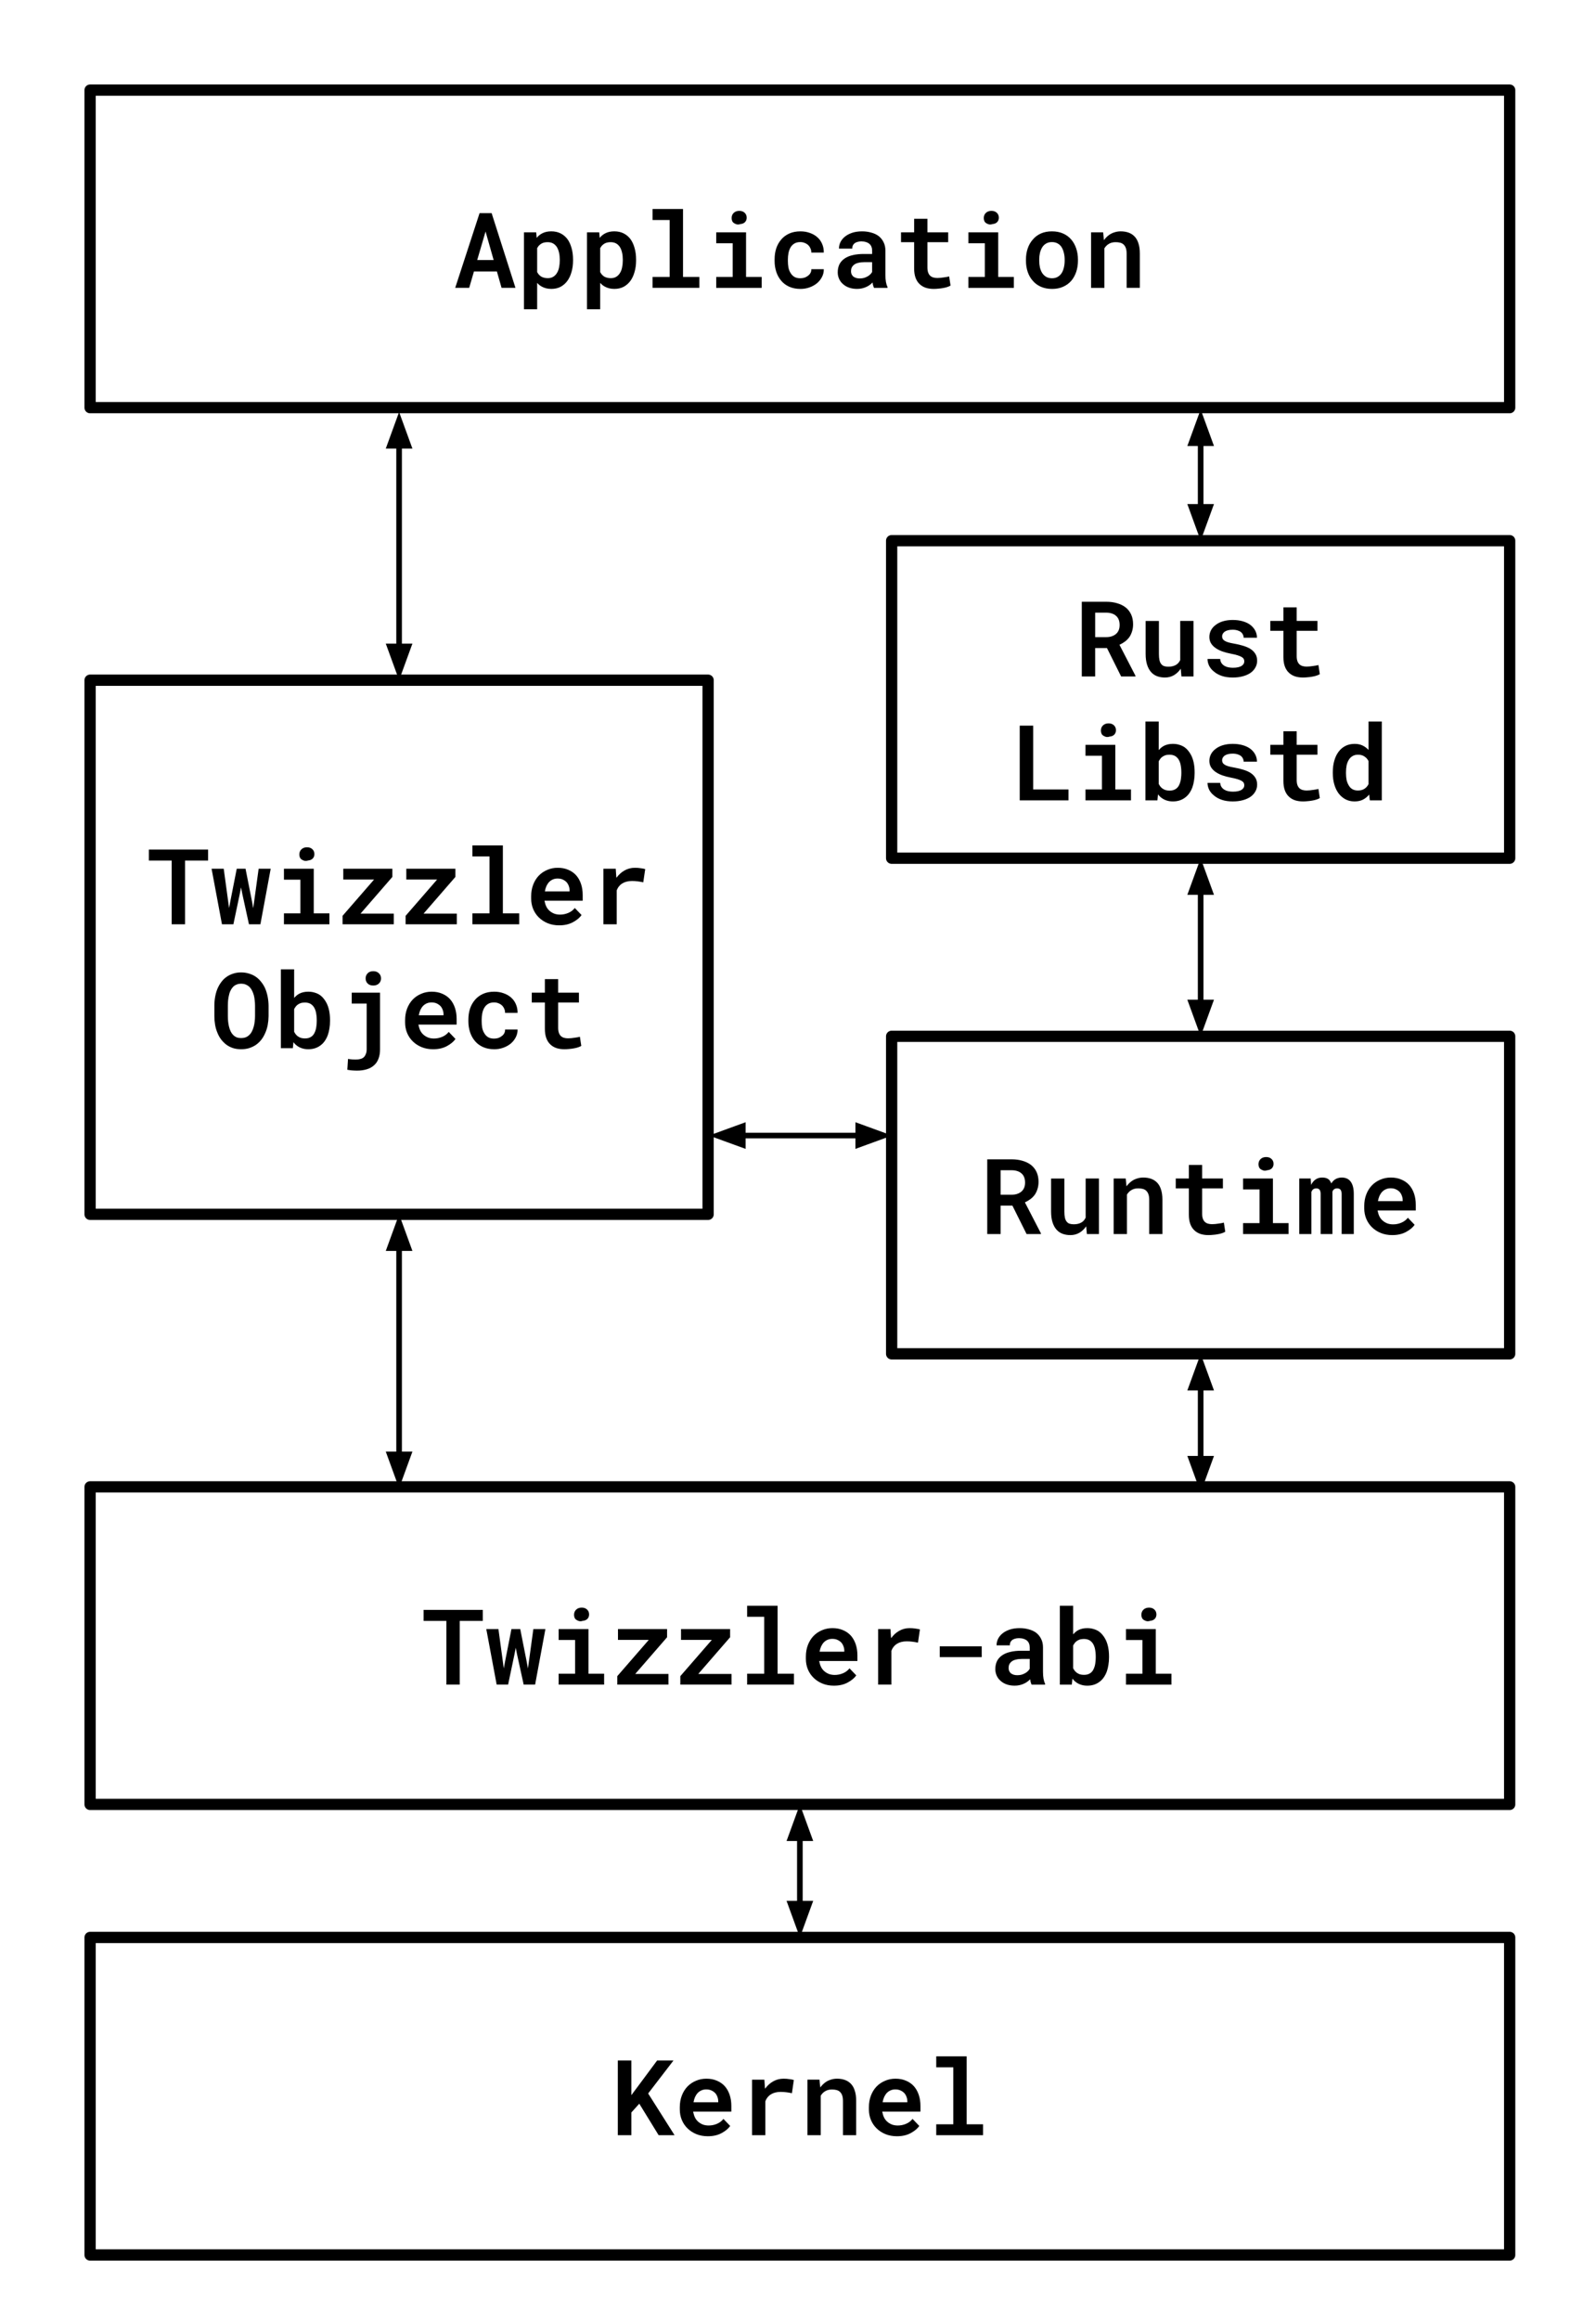 <svg version="1.1" viewBox="0.0 0.0 283.459 411.877" fill="none" stroke="none" stroke-linecap="square" stroke-miterlimit="10" xmlns:xlink="http://www.w3.org/1999/xlink" xmlns="http://www.w3.org/2000/svg"><clipPath id="p.0"><path d="m0 0l283.459 0l0 411.877l-283.459 0l0 -411.877z" clip-rule="nonzero"/></clipPath><g clip-path="url(#p.0)"><path fill="#000000" fill-opacity="0.0" d="m0 0l283.459 0l0 411.877l-283.459 0z" fill-rule="evenodd"/><path fill="#000000" fill-opacity="0.0" d="m16.0 16.0l252.126 0l0 56.378l-252.126 0z" fill-rule="evenodd"/><path stroke="#000000" stroke-width="2.0" stroke-linejoin="round" stroke-linecap="butt" d="m16.0 16.0l252.126 0l0 56.378l-252.126 0z" fill-rule="evenodd"/><path fill="#000000" d="m88.253 48.203l0.828 2.906l2.469 0l-4.234 -13.266l-2.141 0l-4.328 13.266l2.484 0l0.844 -2.906l4.078 0zm-3.5 -2.031l1.484 -5.062l1.438 5.062l-2.922 0zm8.305 8.734l2.344 0l0 -4.672q0.188 0.188 0.375 0.359q0.203 0.156 0.422 0.281q0.359 0.203 0.781 0.312q0.438 0.109 0.938 0.109q0.938 0 1.656 -0.375q0.719 -0.391 1.203 -1.062q0.484 -0.672 0.734 -1.594q0.266 -0.922 0.266 -1.984l0 -0.203q0 -1.109 -0.266 -2.031q-0.25 -0.922 -0.734 -1.594q-0.5 -0.656 -1.219 -1.016q-0.719 -0.359 -1.656 -0.359q-0.469 0 -0.891 0.094q-0.406 0.094 -0.75 0.281q-0.266 0.141 -0.516 0.344q-0.234 0.188 -0.422 0.453l-0.094 -1.0l-2.172 0l0 13.656zm6.359 -8.828l0 0.188q0 0.641 -0.125 1.219q-0.109 0.562 -0.375 0.984q-0.25 0.422 -0.656 0.672q-0.406 0.25 -0.969 0.25q-0.359 0 -0.656 -0.078q-0.297 -0.078 -0.516 -0.203q-0.234 -0.156 -0.406 -0.344q-0.172 -0.203 -0.312 -0.453l0 -4.25q0.141 -0.266 0.328 -0.469q0.203 -0.203 0.438 -0.344q0.219 -0.125 0.484 -0.188q0.281 -0.062 0.609 -0.062q0.578 0 0.984 0.234q0.406 0.234 0.672 0.656q0.25 0.422 0.375 0.984q0.125 0.562 0.125 1.203zm4.836 8.828l2.344 0l0 -4.672q0.188 0.188 0.375 0.359q0.203 0.156 0.422 0.281q0.359 0.203 0.781 0.312q0.438 0.109 0.938 0.109q0.938 0 1.656 -0.375q0.719 -0.391 1.203 -1.062q0.484 -0.672 0.734 -1.594q0.266 -0.922 0.266 -1.984l0 -0.203q0 -1.109 -0.266 -2.031q-0.25 -0.922 -0.734 -1.594q-0.5 -0.656 -1.219 -1.016q-0.719 -0.359 -1.656 -0.359q-0.469 0 -0.891 0.094q-0.406 0.094 -0.75 0.281q-0.266 0.141 -0.516 0.344q-0.234 0.188 -0.422 0.453l-0.094 -1.0l-2.172 0l0 13.656zm6.359 -8.828l0 0.188q0 0.641 -0.125 1.219q-0.109 0.562 -0.375 0.984q-0.25 0.422 -0.656 0.672q-0.406 0.25 -0.969 0.25q-0.359 0 -0.656 -0.078q-0.297 -0.078 -0.516 -0.203q-0.234 -0.156 -0.406 -0.344q-0.172 -0.203 -0.312 -0.453l0 -4.25q0.141 -0.266 0.328 -0.469q0.203 -0.203 0.438 -0.344q0.219 -0.125 0.484 -0.188q0.281 -0.062 0.609 -0.062q0.578 0 0.984 0.234q0.406 0.234 0.672 0.656q0.25 0.422 0.375 0.984q0.125 0.562 0.125 1.203zm5.289 -8.969l0 1.953l3.031 0l0 10.109l-3.031 0l0 1.938l8.312 0l0 -1.938l-2.906 0l0 -12.062l-5.406 0zm11.305 4.141l0 1.938l2.922 0l0 5.984l-2.922 0l0 1.938l8.078 0l0 -1.938l-2.781 0l0 -7.922l-5.297 0zm2.734 -2.531q0 0.312 0.125 0.578q0.141 0.25 0.391 0.375q0.266 0.156 0.531 0.188q0.266 0.016 0.516 -0.078q0.547 -0.047 0.844 -0.375q0.297 -0.344 0.266 -0.844q-0.031 -0.5 -0.391 -0.812q-0.344 -0.312 -0.922 -0.312q-0.312 0 -0.562 0.094q-0.25 0.094 -0.422 0.266q-0.188 0.172 -0.281 0.406q-0.094 0.234 -0.094 0.516zm12.196 10.688q-0.641 0 -1.062 -0.25q-0.422 -0.266 -0.672 -0.703q-0.266 -0.422 -0.375 -0.969q-0.094 -0.562 -0.094 -1.141l0 -0.297q0 -0.578 0.109 -1.125q0.109 -0.562 0.359 -0.984q0.25 -0.438 0.672 -0.688q0.422 -0.266 1.062 -0.266q0.438 0 0.797 0.156q0.359 0.141 0.625 0.391q0.25 0.25 0.391 0.594q0.156 0.328 0.141 0.719l2.219 0q0.016 -0.844 -0.297 -1.547q-0.297 -0.703 -0.859 -1.188q-0.547 -0.484 -1.312 -0.75q-0.766 -0.281 -1.672 -0.281q-1.141 0 -2.0 0.391q-0.859 0.391 -1.422 1.062q-0.594 0.688 -0.891 1.594q-0.281 0.891 -0.281 1.922l0 0.297q0 1.016 0.297 1.922q0.297 0.906 0.875 1.578q0.562 0.672 1.422 1.062q0.875 0.391 2.016 0.391q0.828 0 1.578 -0.266q0.75 -0.266 1.328 -0.734q0.562 -0.469 0.891 -1.109q0.344 -0.641 0.328 -1.391l-2.219 0q0.016 0.359 -0.141 0.656q-0.156 0.297 -0.438 0.5q-0.266 0.219 -0.625 0.344q-0.359 0.109 -0.75 0.109zm13.086 1.703l2.406 0l0 -0.156q-0.188 -0.375 -0.281 -0.891q-0.094 -0.531 -0.094 -1.266l0 -4.297q0 -0.859 -0.328 -1.5q-0.312 -0.641 -0.859 -1.078q-0.562 -0.422 -1.328 -0.625q-0.75 -0.219 -1.625 -0.219q-0.984 0 -1.75 0.25q-0.75 0.25 -1.281 0.672q-0.531 0.422 -0.812 0.984q-0.266 0.547 -0.266 1.156l2.359 0q0 -0.266 0.078 -0.5q0.094 -0.234 0.297 -0.406q0.188 -0.172 0.5 -0.266q0.328 -0.109 0.734 -0.109q0.484 0 0.844 0.125q0.359 0.109 0.609 0.328q0.234 0.203 0.344 0.5q0.125 0.297 0.125 0.672l0 0.609l-1.5 0q-1.078 0 -1.922 0.203q-0.844 0.188 -1.422 0.578q-0.625 0.406 -0.953 1.031q-0.312 0.625 -0.312 1.453q0 0.625 0.25 1.172q0.25 0.547 0.719 0.938q0.438 0.391 1.062 0.609q0.641 0.219 1.406 0.219q0.469 0 0.875 -0.094q0.406 -0.094 0.75 -0.25q0.344 -0.156 0.625 -0.359q0.281 -0.203 0.5 -0.438q0.031 0.266 0.094 0.516q0.078 0.25 0.156 0.438zm-2.531 -1.672q-0.375 0 -0.672 -0.094q-0.281 -0.109 -0.484 -0.25q-0.188 -0.188 -0.297 -0.422q-0.094 -0.234 -0.094 -0.516q0 -0.359 0.125 -0.641q0.141 -0.297 0.406 -0.5q0.281 -0.234 0.75 -0.344q0.469 -0.125 1.125 -0.125l1.344 0l0 1.75q-0.125 0.219 -0.328 0.422q-0.203 0.203 -0.484 0.359q-0.281 0.156 -0.625 0.266q-0.344 0.094 -0.766 0.094zm12.024 -10.594l-2.359 0l0 2.406l-2.328 0l0 1.75l2.328 0l0 4.672q0 0.953 0.25 1.641q0.25 0.688 0.719 1.125q0.453 0.438 1.094 0.656q0.641 0.203 1.422 0.203q0.406 0 0.828 -0.047q0.438 -0.031 0.828 -0.109q0.391 -0.062 0.719 -0.172q0.344 -0.109 0.609 -0.266l-0.25 -1.625q-0.156 0.047 -0.406 0.094q-0.234 0.047 -0.516 0.078q-0.281 0.047 -0.594 0.078q-0.297 0.031 -0.578 0.031q-0.391 0 -0.719 -0.094q-0.328 -0.094 -0.562 -0.312q-0.234 -0.219 -0.359 -0.578q-0.125 -0.359 -0.125 -0.906l0 -4.469l3.688 0l0 -1.75l-3.688 0l0 -2.406zm7.274 2.406l0 1.938l2.922 0l0 5.984l-2.922 0l0 1.938l8.078 0l0 -1.938l-2.781 0l0 -7.922l-5.297 0zm2.734 -2.531q0 0.312 0.125 0.578q0.141 0.25 0.391 0.375q0.266 0.156 0.531 0.188q0.266 0.016 0.516 -0.078q0.547 -0.047 0.844 -0.375q0.297 -0.344 0.266 -0.844q-0.031 -0.5 -0.391 -0.812q-0.344 -0.312 -0.922 -0.312q-0.312 0 -0.562 0.094q-0.25 0.094 -0.422 0.266q-0.188 0.172 -0.281 0.406q-0.094 0.234 -0.094 0.516zm7.492 7.375l0 0.188q0 1.078 0.312 2.0q0.312 0.922 0.922 1.594q0.578 0.672 1.438 1.047q0.859 0.375 1.969 0.375q1.094 0 1.938 -0.375q0.859 -0.375 1.453 -1.047q0.578 -0.672 0.891 -1.594q0.312 -0.922 0.312 -2.0l0 -0.188q0 -1.078 -0.312 -1.984q-0.312 -0.922 -0.891 -1.594q-0.594 -0.688 -1.453 -1.062q-0.859 -0.375 -1.969 -0.375q-1.094 0 -1.953 0.375q-0.844 0.375 -1.422 1.062q-0.609 0.672 -0.922 1.594q-0.312 0.906 -0.312 1.984zm2.359 0.188l0 -0.188q0 -0.625 0.125 -1.188q0.141 -0.562 0.406 -1.0q0.281 -0.438 0.703 -0.672q0.422 -0.25 1.016 -0.25q0.609 0 1.031 0.25q0.438 0.234 0.703 0.672q0.266 0.438 0.391 1.0q0.141 0.562 0.141 1.188l0 0.188q0 0.641 -0.141 1.219q-0.125 0.562 -0.391 0.984q-0.266 0.422 -0.703 0.672q-0.422 0.25 -1.0 0.25q-0.609 0 -1.047 -0.25q-0.422 -0.25 -0.703 -0.672q-0.266 -0.422 -0.406 -0.984q-0.125 -0.578 -0.125 -1.219zm9.211 4.828l2.359 0l0 -7.016q0.141 -0.219 0.312 -0.406q0.172 -0.188 0.391 -0.328q0.25 -0.172 0.562 -0.266q0.328 -0.094 0.719 -0.094q0.469 0 0.828 0.094q0.359 0.094 0.609 0.328q0.25 0.234 0.391 0.625q0.141 0.391 0.141 1.0l0 6.062l2.344 0l0 -6.109q0 -1.047 -0.25 -1.797q-0.234 -0.75 -0.688 -1.219q-0.453 -0.469 -1.078 -0.688q-0.625 -0.219 -1.375 -0.219q-0.578 0 -1.109 0.172q-0.516 0.156 -0.938 0.453q-0.266 0.188 -0.5 0.422q-0.234 0.234 -0.438 0.516l-0.141 -1.391l-2.141 0l0 9.859z" fill-rule="nonzero"/><path fill="#000000" fill-opacity="0.0" d="m16.0 264.0l252.126 0l0 56.378l-252.126 0z" fill-rule="evenodd"/><path stroke="#000000" stroke-width="2.0" stroke-linejoin="round" stroke-linecap="butt" d="m16.0 264.0l252.126 0l0 56.378l-252.126 0z" fill-rule="evenodd"/><path fill="#000000" d="m85.749 287.796l0 -1.953l-10.516 0l0 1.953l4.047 0l0 11.312l2.375 0l0 -11.312l4.094 0zm2.461 11.312l2.031 0l1.141 -5.422l0.219 -1.125l0.219 1.125l1.188 5.422l2.031 0l1.828 -9.859l-2.141 0l-0.812 5.922l-0.156 1.078l-0.188 -1.078l-1.172 -5.922l-1.562 0l-1.172 5.953l-0.188 1.031l-0.141 -1.031l-0.812 -5.953l-2.156 0l1.844 9.859zm11.008 -9.859l0 1.938l2.922 0l0 5.984l-2.922 0l0 1.938l8.078 0l0 -1.938l-2.781 0l0 -7.922l-5.297 0zm2.734 -2.531q0 0.312 0.125 0.578q0.141 0.25 0.391 0.375q0.266 0.156 0.531 0.188q0.266 0.016 0.516 -0.078q0.547 -0.047 0.844 -0.375q0.297 -0.344 0.266 -0.844q-0.031 -0.5 -0.391 -0.812q-0.344 -0.312 -0.922 -0.312q-0.312 0 -0.562 0.094q-0.25 0.094 -0.422 0.266q-0.188 0.172 -0.281 0.406q-0.094 0.234 -0.094 0.516zm10.867 10.5l5.656 -6.516l0 -1.453l-8.719 0l0 1.922l5.469 0l-5.594 6.438l0 1.5l9.094 0l0 -1.891l-5.906 0zm11.196 0l5.656 -6.516l0 -1.453l-8.719 0l0 1.922l5.469 0l-5.594 6.438l0 1.5l9.094 0l0 -1.891l-5.906 0zm8.68 -12.109l0 1.953l3.031 0l0 10.109l-3.031 0l0 1.938l8.312 0l0 -1.938l-2.906 0l0 -12.062l-5.406 0zm15.414 14.188q1.422 0 2.453 -0.562q1.031 -0.562 1.516 -1.266l-1.203 -1.25q-0.453 0.578 -1.156 0.875q-0.703 0.297 -1.469 0.297q-0.562 0 -1.031 -0.172q-0.469 -0.188 -0.844 -0.516q-0.344 -0.312 -0.547 -0.719q-0.203 -0.406 -0.328 -1.016l0 -0.047l6.781 0l0 -1.0q0 -1.078 -0.297 -1.969q-0.297 -0.891 -0.859 -1.531q-0.578 -0.641 -1.406 -0.984q-0.812 -0.359 -1.875 -0.359q-1.0 0 -1.859 0.375q-0.859 0.359 -1.5 1.016q-0.641 0.672 -1.0 1.609q-0.359 0.938 -0.359 2.078l0 0.375q0 1.0 0.359 1.875q0.359 0.859 1.016 1.5q0.656 0.641 1.562 1.016q0.922 0.375 2.047 0.375zm-0.297 -8.312q0.531 0 0.906 0.172q0.391 0.172 0.672 0.453q0.266 0.281 0.406 0.672q0.156 0.391 0.156 0.797l0 0.188l-4.391 0q0.094 -0.531 0.281 -0.953q0.203 -0.422 0.484 -0.719q0.297 -0.297 0.672 -0.453q0.375 -0.156 0.812 -0.156zm13.742 -1.906q-1.016 0 -1.859 0.484q-0.828 0.469 -1.422 1.297l-0.031 -0.234l-0.094 -1.375l-2.188 0l0 9.859l2.359 0l0 -6.0q0.156 -0.438 0.422 -0.75q0.266 -0.328 0.625 -0.531q0.328 -0.203 0.734 -0.297q0.422 -0.109 0.938 -0.109q0.484 0 0.984 0.062q0.516 0.062 1.016 0.172l0.344 -2.344q-0.297 -0.094 -0.797 -0.156q-0.484 -0.078 -1.031 -0.078zm12.805 5.141l0 -1.906l-7.453 0l0 1.906l7.453 0zm8.852 4.891l2.406 0l0 -0.156q-0.188 -0.375 -0.281 -0.891q-0.094 -0.531 -0.094 -1.266l0 -4.297q0 -0.859 -0.328 -1.5q-0.312 -0.641 -0.859 -1.078q-0.562 -0.422 -1.328 -0.625q-0.75 -0.219 -1.625 -0.219q-0.984 0 -1.75 0.25q-0.75 0.25 -1.281 0.672q-0.531 0.422 -0.812 0.984q-0.266 0.547 -0.266 1.156l2.359 0q0 -0.266 0.078 -0.5q0.094 -0.234 0.297 -0.406q0.188 -0.172 0.5 -0.266q0.328 -0.109 0.734 -0.109q0.484 0 0.844 0.125q0.359 0.109 0.609 0.328q0.234 0.203 0.344 0.5q0.125 0.297 0.125 0.672l0 0.609l-1.5 0q-1.078 0 -1.922 0.203q-0.844 0.188 -1.422 0.578q-0.625 0.406 -0.953 1.031q-0.312 0.625 -0.312 1.453q0 0.625 0.25 1.172q0.25 0.547 0.719 0.938q0.438 0.391 1.062 0.609q0.641 0.219 1.406 0.219q0.469 0 0.875 -0.094q0.406 -0.094 0.75 -0.25q0.344 -0.156 0.625 -0.359q0.281 -0.203 0.5 -0.438q0.031 0.266 0.094 0.516q0.078 0.25 0.156 0.438zm-2.531 -1.672q-0.375 0 -0.672 -0.094q-0.281 -0.109 -0.484 -0.25q-0.188 -0.188 -0.297 -0.422q-0.094 -0.234 -0.094 -0.516q0 -0.359 0.125 -0.641q0.141 -0.297 0.406 -0.5q0.281 -0.234 0.75 -0.344q0.469 -0.125 1.125 -0.125l1.344 0l0 1.75q-0.125 0.219 -0.328 0.422q-0.203 0.203 -0.484 0.359q-0.281 0.156 -0.625 0.266q-0.344 0.094 -0.766 0.094zm16.289 -3.156l0 -0.188q0 -0.875 -0.156 -1.641q-0.156 -0.766 -0.469 -1.375q-0.219 -0.422 -0.5 -0.766q-0.266 -0.344 -0.625 -0.609q-0.422 -0.297 -0.953 -0.453q-0.531 -0.172 -1.172 -0.172q-0.469 0 -0.875 0.094q-0.406 0.094 -0.75 0.281q-0.25 0.141 -0.469 0.328q-0.219 0.188 -0.406 0.406l0 -5.078l-2.359 0l0 14.0l2.125 0l0.109 -1.062q0.156 0.203 0.328 0.375q0.188 0.172 0.391 0.312q0.375 0.266 0.844 0.406q0.484 0.156 1.078 0.156q0.609 0 1.125 -0.156q0.516 -0.156 0.938 -0.453q0.484 -0.328 0.828 -0.812q0.359 -0.5 0.578 -1.109q0.188 -0.531 0.281 -1.156q0.109 -0.625 0.109 -1.328zm-2.359 -0.188l0 0.188q0 0.391 -0.047 0.766q-0.031 0.359 -0.109 0.688q-0.109 0.422 -0.297 0.766q-0.188 0.328 -0.484 0.547q-0.219 0.156 -0.516 0.25q-0.281 0.078 -0.641 0.078q-0.391 0 -0.719 -0.094q-0.312 -0.109 -0.547 -0.281q-0.219 -0.156 -0.375 -0.359q-0.156 -0.203 -0.281 -0.453l0 -4.016q0.094 -0.188 0.219 -0.359q0.125 -0.188 0.281 -0.328q0.266 -0.234 0.609 -0.359q0.344 -0.125 0.797 -0.125q0.344 0 0.625 0.078q0.281 0.078 0.5 0.234q0.328 0.25 0.516 0.562q0.188 0.312 0.297 0.719q0.078 0.328 0.125 0.719q0.047 0.375 0.047 0.781zm5.367 -4.844l0 1.938l2.922 0l0 5.984l-2.922 0l0 1.938l8.078 0l0 -1.938l-2.781 0l0 -7.922l-5.297 0zm2.734 -2.531q0 0.312 0.125 0.578q0.141 0.25 0.391 0.375q0.266 0.156 0.531 0.188q0.266 0.016 0.516 -0.078q0.547 -0.047 0.844 -0.375q0.297 -0.344 0.266 -0.844q-0.031 -0.5 -0.391 -0.812q-0.344 -0.312 -0.922 -0.312q-0.312 0 -0.562 0.094q-0.25 0.094 -0.422 0.266q-0.188 0.172 -0.281 0.406q-0.094 0.234 -0.094 0.516z" fill-rule="nonzero"/><path fill="#000000" fill-opacity="0.0" d="m16.0 344.0l252.126 0l0 56.378l-252.126 0z" fill-rule="evenodd"/><path stroke="#000000" stroke-width="2.0" stroke-linejoin="round" stroke-linecap="butt" d="m16.0 344.0l252.126 0l0 56.378l-252.126 0z" fill-rule="evenodd"/><path fill="#000000" d="m113.539 373.515l3.438 5.594l2.828 0l-4.688 -7.406l4.5 -5.859l-2.906 0l-3.375 4.547l-1.203 1.609l0 -6.156l-2.406 0l0 13.266l2.406 0l0 -4.031l1.406 -1.562zm12.18 5.781q1.422 0 2.453 -0.562q1.031 -0.562 1.516 -1.266l-1.203 -1.25q-0.453 0.578 -1.156 0.875q-0.703 0.297 -1.469 0.297q-0.562 0 -1.031 -0.172q-0.469 -0.188 -0.844 -0.516q-0.344 -0.312 -0.547 -0.719q-0.203 -0.406 -0.328 -1.016l0 -0.047l6.781 0l0 -1.0q0 -1.078 -0.297 -1.969q-0.297 -0.891 -0.859 -1.531q-0.578 -0.641 -1.406 -0.984q-0.812 -0.359 -1.875 -0.359q-1.0 0 -1.859 0.375q-0.859 0.359 -1.5 1.016q-0.641 0.672 -1.0 1.609q-0.359 0.938 -0.359 2.078l0 0.375q0 1.0 0.359 1.875q0.359 0.859 1.016 1.5q0.656 0.641 1.562 1.016q0.922 0.375 2.047 0.375zm-0.297 -8.312q0.531 0 0.906 0.172q0.391 0.172 0.672 0.453q0.266 0.281 0.406 0.672q0.156 0.391 0.156 0.797l0 0.188l-4.391 0q0.094 -0.531 0.281 -0.953q0.203 -0.422 0.484 -0.719q0.297 -0.297 0.672 -0.453q0.375 -0.156 0.812 -0.156zm13.742 -1.906q-1.016 0 -1.859 0.484q-0.828 0.469 -1.422 1.297l-0.031 -0.234l-0.094 -1.375l-2.188 0l0 9.859l2.359 0l0 -6.0q0.156 -0.438 0.422 -0.75q0.266 -0.328 0.625 -0.531q0.328 -0.203 0.734 -0.297q0.422 -0.109 0.938 -0.109q0.484 0 0.984 0.062q0.516 0.062 1.016 0.172l0.344 -2.344q-0.297 -0.094 -0.797 -0.156q-0.484 -0.078 -1.031 -0.078zm4.242 10.031l2.359 0l0 -7.016q0.141 -0.219 0.312 -0.406q0.172 -0.188 0.391 -0.328q0.25 -0.172 0.562 -0.266q0.328 -0.094 0.719 -0.094q0.469 0 0.828 0.094q0.359 0.094 0.609 0.328q0.25 0.234 0.391 0.625q0.141 0.391 0.141 1.0l0 6.062l2.344 0l0 -6.109q0 -1.047 -0.25 -1.797q-0.234 -0.75 -0.688 -1.219q-0.453 -0.469 -1.078 -0.688q-0.625 -0.219 -1.375 -0.219q-0.578 0 -1.109 0.172q-0.516 0.156 -0.938 0.453q-0.266 0.188 -0.5 0.422q-0.234 0.234 -0.438 0.516l-0.141 -1.391l-2.141 0l0 9.859zm15.899 0.188q1.422 0 2.453 -0.562q1.031 -0.562 1.516 -1.266l-1.203 -1.25q-0.453 0.578 -1.156 0.875q-0.703 0.297 -1.469 0.297q-0.562 0 -1.031 -0.172q-0.469 -0.188 -0.844 -0.516q-0.344 -0.312 -0.547 -0.719q-0.203 -0.406 -0.328 -1.016l0 -0.047l6.781 0l0 -1.0q0 -1.078 -0.297 -1.969q-0.297 -0.891 -0.859 -1.531q-0.578 -0.641 -1.406 -0.984q-0.812 -0.359 -1.875 -0.359q-1.0 0 -1.859 0.375q-0.859 0.359 -1.5 1.016q-0.641 0.672 -1.0 1.609q-0.359 0.938 -0.359 2.078l0 0.375q0 1.0 0.359 1.875q0.359 0.859 1.016 1.5q0.656 0.641 1.562 1.016q0.922 0.375 2.047 0.375zm-0.297 -8.312q0.531 0 0.906 0.172q0.391 0.172 0.672 0.453q0.266 0.281 0.406 0.672q0.156 0.391 0.156 0.797l0 0.188l-4.391 0q0.094 -0.531 0.281 -0.953q0.203 -0.422 0.484 -0.719q0.297 -0.297 0.672 -0.453q0.375 -0.156 0.812 -0.156zm7.274 -5.875l0 1.953l3.031 0l0 10.109l-3.031 0l0 1.938l8.312 0l0 -1.938l-2.906 0l0 -12.062l-5.406 0z" fill-rule="nonzero"/><path fill="#000000" fill-opacity="0.0" d="m158.362 96.0l109.764 0l0 56.378l-109.764 0z" fill-rule="evenodd"/><path stroke="#000000" stroke-width="2.0" stroke-linejoin="round" stroke-linecap="butt" d="m158.362 96.0l109.764 0l0 56.378l-109.764 0z" fill-rule="evenodd"/><path fill="#000000" d="m196.603 115.062l2.516 5.047l2.547 0l0 -0.125l-2.844 -5.5q0.547 -0.25 0.984 -0.578q0.453 -0.344 0.781 -0.797q0.297 -0.438 0.469 -1.0q0.188 -0.578 0.188 -1.266q0 -0.984 -0.344 -1.734q-0.344 -0.75 -0.969 -1.25q-0.641 -0.5 -1.516 -0.75q-0.875 -0.266 -1.938 -0.266l-4.344 0l0 13.266l2.375 0l0 -5.047l2.094 0zm-2.094 -1.938l0 -4.344l1.969 0q0.547 0 0.969 0.141q0.422 0.125 0.734 0.391q0.328 0.266 0.5 0.688q0.172 0.422 0.172 0.969q0 0.484 -0.141 0.859q-0.141 0.375 -0.406 0.641q-0.312 0.312 -0.781 0.484q-0.453 0.172 -1.031 0.172l-1.984 0zm15.321 6.984l2.141 0l0 -9.859l-2.359 0l0 6.953q-0.125 0.25 -0.297 0.469q-0.172 0.203 -0.391 0.344q-0.266 0.172 -0.625 0.266q-0.344 0.094 -0.781 0.094q-0.453 0 -0.781 -0.109q-0.312 -0.109 -0.516 -0.391q-0.203 -0.25 -0.297 -0.688q-0.094 -0.438 -0.094 -1.078l0 -5.859l-2.359 0l0 5.844q0 1.109 0.25 1.906q0.25 0.797 0.703 1.312q0.453 0.516 1.078 0.75q0.641 0.234 1.406 0.234q0.875 0 1.578 -0.406q0.719 -0.422 1.219 -1.156l0.125 1.375zm11.164 -2.688q0 0.234 -0.109 0.438q-0.109 0.188 -0.328 0.344q-0.25 0.172 -0.641 0.266q-0.391 0.094 -0.938 0.094q-0.406 0 -0.812 -0.078q-0.391 -0.078 -0.703 -0.266q-0.312 -0.188 -0.516 -0.484q-0.203 -0.297 -0.234 -0.734l-2.25 0q0 0.609 0.281 1.203q0.297 0.594 0.875 1.047q0.562 0.484 1.391 0.766q0.844 0.281 1.938 0.281q0.969 0 1.781 -0.219q0.812 -0.219 1.375 -0.609q0.562 -0.406 0.859 -0.953q0.312 -0.547 0.312 -1.203q0 -0.688 -0.297 -1.188q-0.297 -0.5 -0.844 -0.875q-0.531 -0.344 -1.297 -0.578q-0.75 -0.234 -1.641 -0.391q-0.641 -0.109 -1.062 -0.234q-0.406 -0.125 -0.641 -0.281q-0.234 -0.156 -0.344 -0.344q-0.094 -0.203 -0.094 -0.438q0 -0.234 0.109 -0.438q0.125 -0.219 0.328 -0.375q0.234 -0.172 0.594 -0.266q0.359 -0.094 0.844 -0.094q0.531 0 0.922 0.141q0.391 0.125 0.641 0.359q0.188 0.188 0.281 0.422q0.109 0.234 0.109 0.5l2.359 0q0 -0.672 -0.297 -1.25q-0.297 -0.578 -0.859 -1.016q-0.547 -0.422 -1.359 -0.656q-0.797 -0.234 -1.797 -0.234q-0.953 0 -1.734 0.234q-0.766 0.234 -1.297 0.656q-0.547 0.406 -0.828 0.953q-0.281 0.547 -0.281 1.172q0 0.625 0.281 1.109q0.281 0.469 0.781 0.828q0.5 0.359 1.203 0.625q0.719 0.25 1.594 0.422q0.672 0.125 1.125 0.266q0.453 0.141 0.734 0.297q0.266 0.156 0.375 0.344q0.109 0.188 0.109 0.438zm9.305 -9.578l-2.359 0l0 2.406l-2.328 0l0 1.75l2.328 0l0 4.672q0 0.953 0.25 1.641q0.25 0.688 0.719 1.125q0.453 0.438 1.094 0.656q0.641 0.203 1.422 0.203q0.406 0 0.828 -0.047q0.438 -0.031 0.828 -0.109q0.391 -0.062 0.719 -0.172q0.344 -0.109 0.609 -0.266l-0.25 -1.625q-0.156 0.047 -0.406 0.094q-0.234 0.047 -0.516 0.078q-0.281 0.047 -0.594 0.078q-0.297 0.031 -0.578 0.031q-0.391 0 -0.719 -0.094q-0.328 -0.094 -0.562 -0.312q-0.234 -0.219 -0.359 -0.578q-0.125 -0.359 -0.125 -0.906l0 -4.469l3.688 0l0 -1.75l-3.688 0l0 -2.406z" fill-rule="nonzero"/><path fill="#000000" d="m183.501 140.171l0 -11.328l-2.391 0l0 13.266l8.656 0l0 -1.938l-6.266 0zm9.289 -7.922l0 1.938l2.922 0l0 5.984l-2.922 0l0 1.938l8.078 0l0 -1.938l-2.781 0l0 -7.922l-5.297 0zm2.734 -2.531q0 0.312 0.125 0.578q0.141 0.25 0.391 0.375q0.266 0.156 0.531 0.188q0.266 0.016 0.516 -0.078q0.547 -0.047 0.844 -0.375q0.297 -0.344 0.266 -0.844q-0.031 -0.5 -0.391 -0.812q-0.344 -0.312 -0.922 -0.312q-0.312 0 -0.562 0.094q-0.25 0.094 -0.422 0.266q-0.188 0.172 -0.281 0.406q-0.094 0.234 -0.094 0.516zm16.649 7.562l0 -0.188q0 -0.875 -0.156 -1.641q-0.156 -0.766 -0.469 -1.375q-0.219 -0.422 -0.5 -0.766q-0.266 -0.344 -0.625 -0.609q-0.422 -0.297 -0.953 -0.453q-0.531 -0.172 -1.172 -0.172q-0.469 0 -0.875 0.094q-0.406 0.094 -0.75 0.281q-0.25 0.141 -0.469 0.328q-0.219 0.188 -0.406 0.406l0 -5.078l-2.359 0l0 14.0l2.125 0l0.109 -1.062q0.156 0.203 0.328 0.375q0.188 0.172 0.391 0.312q0.375 0.266 0.844 0.406q0.484 0.156 1.078 0.156q0.609 0 1.125 -0.156q0.516 -0.156 0.938 -0.453q0.484 -0.328 0.828 -0.812q0.359 -0.5 0.578 -1.109q0.188 -0.531 0.281 -1.156q0.109 -0.625 0.109 -1.328zm-2.359 -0.188l0 0.188q0 0.391 -0.047 0.766q-0.031 0.359 -0.109 0.688q-0.109 0.422 -0.297 0.766q-0.188 0.328 -0.484 0.547q-0.219 0.156 -0.516 0.25q-0.281 0.078 -0.641 0.078q-0.391 0 -0.719 -0.094q-0.312 -0.109 -0.547 -0.281q-0.219 -0.156 -0.375 -0.359q-0.156 -0.203 -0.281 -0.453l0 -4.016q0.094 -0.188 0.219 -0.359q0.125 -0.188 0.281 -0.328q0.266 -0.234 0.609 -0.359q0.344 -0.125 0.797 -0.125q0.344 0 0.625 0.078q0.281 0.078 0.5 0.234q0.328 0.25 0.516 0.562q0.188 0.312 0.297 0.719q0.078 0.328 0.125 0.719q0.047 0.375 0.047 0.781zm11.18 2.328q0 0.234 -0.109 0.438q-0.109 0.188 -0.328 0.344q-0.25 0.172 -0.641 0.266q-0.391 0.094 -0.938 0.094q-0.406 0 -0.812 -0.078q-0.391 -0.078 -0.703 -0.266q-0.312 -0.188 -0.516 -0.484q-0.203 -0.297 -0.234 -0.734l-2.25 0q0 0.609 0.281 1.203q0.297 0.594 0.875 1.047q0.562 0.484 1.391 0.766q0.844 0.281 1.938 0.281q0.969 0 1.781 -0.219q0.812 -0.219 1.375 -0.609q0.562 -0.406 0.859 -0.953q0.312 -0.547 0.312 -1.203q0 -0.688 -0.297 -1.188q-0.297 -0.5 -0.844 -0.875q-0.531 -0.344 -1.297 -0.578q-0.75 -0.234 -1.641 -0.391q-0.641 -0.109 -1.062 -0.234q-0.406 -0.125 -0.641 -0.281q-0.234 -0.156 -0.344 -0.344q-0.094 -0.203 -0.094 -0.438q0 -0.234 0.109 -0.438q0.125 -0.219 0.328 -0.375q0.234 -0.172 0.594 -0.266q0.359 -0.094 0.844 -0.094q0.531 0 0.922 0.141q0.391 0.125 0.641 0.359q0.188 0.188 0.281 0.422q0.109 0.234 0.109 0.5l2.359 0q0 -0.672 -0.297 -1.25q-0.297 -0.578 -0.859 -1.016q-0.547 -0.422 -1.359 -0.656q-0.797 -0.234 -1.797 -0.234q-0.953 0 -1.734 0.234q-0.766 0.234 -1.297 0.656q-0.547 0.406 -0.828 0.953q-0.281 0.547 -0.281 1.172q0 0.625 0.281 1.109q0.281 0.469 0.781 0.828q0.5 0.359 1.203 0.625q0.719 0.25 1.594 0.422q0.672 0.125 1.125 0.266q0.453 0.141 0.734 0.297q0.266 0.156 0.375 0.344q0.109 0.188 0.109 0.438zm9.305 -9.578l-2.359 0l0 2.406l-2.328 0l0 1.75l2.328 0l0 4.672q0 0.953 0.25 1.641q0.25 0.688 0.719 1.125q0.453 0.438 1.094 0.656q0.641 0.203 1.422 0.203q0.406 0 0.828 -0.047q0.438 -0.031 0.828 -0.109q0.391 -0.062 0.719 -0.172q0.344 -0.109 0.609 -0.266l-0.25 -1.625q-0.156 0.047 -0.406 0.094q-0.234 0.047 -0.516 0.078q-0.281 0.047 -0.594 0.078q-0.297 0.031 -0.578 0.031q-0.391 0 -0.719 -0.094q-0.328 -0.094 -0.562 -0.312q-0.234 -0.219 -0.359 -0.578q-0.125 -0.359 -0.125 -0.906l0 -4.469l3.688 0l0 -1.75l-3.688 0l0 -2.406zm6.414 7.266l0 0.188q0 1.062 0.266 1.984q0.266 0.922 0.766 1.594q0.5 0.656 1.219 1.047q0.719 0.375 1.609 0.375q0.844 0 1.484 -0.312q0.641 -0.328 1.109 -0.906l0.125 1.031l2.125 0l0 -14.0l-2.359 0l0 5.047q-0.469 -0.516 -1.078 -0.797q-0.594 -0.281 -1.391 -0.281q-0.906 0 -1.625 0.359q-0.719 0.359 -1.219 1.031q-0.5 0.656 -0.766 1.594q-0.266 0.922 -0.266 2.047zm2.344 0.188l0 -0.188q0 -0.641 0.109 -1.203q0.125 -0.578 0.391 -1.0q0.25 -0.422 0.656 -0.656q0.406 -0.25 0.984 -0.25q0.672 0 1.125 0.312q0.469 0.297 0.734 0.812l0 4.109q-0.266 0.531 -0.734 0.828q-0.453 0.297 -1.156 0.297q-0.562 0 -0.969 -0.234q-0.406 -0.234 -0.641 -0.656q-0.266 -0.422 -0.391 -0.969q-0.109 -0.562 -0.109 -1.203z" fill-rule="nonzero"/><path fill="#000000" fill-opacity="0.0" d="m158.362 184.0l109.764 0l0 56.378l-109.764 0z" fill-rule="evenodd"/><path stroke="#000000" stroke-width="2.0" stroke-linejoin="round" stroke-linecap="butt" d="m158.362 184.0l109.764 0l0 56.378l-109.764 0z" fill-rule="evenodd"/><path fill="#000000" d="m179.81 214.062l2.516 5.047l2.547 0l0 -0.125l-2.844 -5.5q0.547 -0.25 0.984 -0.578q0.453 -0.344 0.781 -0.797q0.297 -0.438 0.469 -1.0q0.188 -0.578 0.188 -1.266q0 -0.984 -0.344 -1.734q-0.344 -0.75 -0.969 -1.25q-0.641 -0.5 -1.516 -0.75q-0.875 -0.266 -1.938 -0.266l-4.344 0l0 13.266l2.375 0l0 -5.047l2.094 0zm-2.094 -1.938l0 -4.344l1.969 0q0.547 0 0.969 0.141q0.422 0.125 0.734 0.391q0.328 0.266 0.5 0.688q0.172 0.422 0.172 0.969q0 0.484 -0.141 0.859q-0.141 0.375 -0.406 0.641q-0.312 0.312 -0.781 0.484q-0.453 0.172 -1.031 0.172l-1.984 0zm15.321 6.984l2.141 0l0 -9.859l-2.359 0l0 6.953q-0.125 0.25 -0.297 0.469q-0.172 0.203 -0.391 0.344q-0.266 0.172 -0.625 0.266q-0.344 0.094 -0.781 0.094q-0.453 0 -0.781 -0.109q-0.312 -0.109 -0.516 -0.391q-0.203 -0.25 -0.297 -0.688q-0.094 -0.438 -0.094 -1.078l0 -5.859l-2.359 0l0 5.844q0 1.109 0.25 1.906q0.25 0.797 0.703 1.312q0.453 0.516 1.078 0.75q0.641 0.234 1.406 0.234q0.875 0 1.578 -0.406q0.719 -0.422 1.219 -1.156l0.125 1.375zm4.758 0l2.359 0l0 -7.016q0.141 -0.219 0.312 -0.406q0.172 -0.188 0.391 -0.328q0.25 -0.172 0.562 -0.266q0.328 -0.094 0.719 -0.094q0.469 0 0.828 0.094q0.359 0.094 0.609 0.328q0.25 0.234 0.391 0.625q0.141 0.391 0.141 1.0l0 6.062l2.344 0l0 -6.109q0 -1.047 -0.25 -1.797q-0.234 -0.75 -0.688 -1.219q-0.453 -0.469 -1.078 -0.688q-0.625 -0.219 -1.375 -0.219q-0.578 0 -1.109 0.172q-0.516 0.156 -0.938 0.453q-0.266 0.188 -0.5 0.422q-0.234 0.234 -0.438 0.516l-0.141 -1.391l-2.141 0l0 9.859zm15.711 -12.266l-2.359 0l0 2.406l-2.328 0l0 1.75l2.328 0l0 4.672q0 0.953 0.25 1.641q0.25 0.688 0.719 1.125q0.453 0.438 1.094 0.656q0.641 0.203 1.422 0.203q0.406 0 0.828 -0.047q0.438 -0.031 0.828 -0.109q0.391 -0.062 0.719 -0.172q0.344 -0.109 0.609 -0.266l-0.25 -1.625q-0.156 0.047 -0.406 0.094q-0.234 0.047 -0.516 0.078q-0.281 0.047 -0.594 0.078q-0.297 0.031 -0.578 0.031q-0.391 0 -0.719 -0.094q-0.328 -0.094 -0.562 -0.312q-0.234 -0.219 -0.359 -0.578q-0.125 -0.359 -0.125 -0.906l0 -4.469l3.688 0l0 -1.75l-3.688 0l0 -2.406zm7.274 2.406l0 1.938l2.922 0l0 5.984l-2.922 0l0 1.938l8.078 0l0 -1.938l-2.781 0l0 -7.922l-5.297 0zm2.734 -2.531q0 0.312 0.125 0.578q0.141 0.25 0.391 0.375q0.266 0.156 0.531 0.188q0.266 0.016 0.516 -0.078q0.547 -0.047 0.844 -0.375q0.297 -0.344 0.266 -0.844q-0.031 -0.5 -0.391 -0.812q-0.344 -0.312 -0.922 -0.312q-0.312 0 -0.562 0.094q-0.25 0.094 -0.422 0.266q-0.188 0.172 -0.281 0.406q-0.094 0.234 -0.094 0.516zm9.274 2.531l-2.031 0l0 9.859l2.156 0l0 -7.484q0.047 -0.109 0.109 -0.219q0.062 -0.109 0.141 -0.188q0.125 -0.109 0.266 -0.156q0.141 -0.062 0.328 -0.062q0.188 0 0.328 0.047q0.141 0.047 0.25 0.156q0.109 0.109 0.156 0.312q0.062 0.188 0.062 0.469l0 7.125l2.094 0l0 -7.297q0 -0.094 0 -0.141q0 -0.062 0 -0.094q0.047 -0.125 0.109 -0.219q0.062 -0.109 0.172 -0.188q0.109 -0.078 0.234 -0.125q0.141 -0.047 0.312 -0.047q0.172 0 0.312 0.047q0.156 0.047 0.266 0.156q0.109 0.125 0.172 0.328q0.062 0.188 0.062 0.469l0 7.109l2.156 0l0 -7.109q0 -0.781 -0.156 -1.344q-0.156 -0.562 -0.453 -0.922q-0.281 -0.344 -0.672 -0.5q-0.391 -0.156 -0.859 -0.156q-0.359 0 -0.656 0.094q-0.297 0.078 -0.547 0.25q-0.188 0.125 -0.359 0.312q-0.156 0.172 -0.297 0.391q-0.078 -0.234 -0.203 -0.406q-0.109 -0.188 -0.266 -0.312q-0.219 -0.172 -0.5 -0.25q-0.281 -0.078 -0.641 -0.078q-0.703 0 -1.203 0.359q-0.484 0.344 -0.766 0.953l-0.078 -1.141zm14.492 10.047q1.422 0 2.453 -0.562q1.031 -0.562 1.516 -1.266l-1.203 -1.25q-0.453 0.578 -1.156 0.875q-0.703 0.297 -1.469 0.297q-0.562 0 -1.031 -0.172q-0.469 -0.188 -0.844 -0.516q-0.344 -0.312 -0.547 -0.719q-0.203 -0.406 -0.328 -1.016l0 -0.047l6.781 0l0 -1.0q0 -1.078 -0.297 -1.969q-0.297 -0.891 -0.859 -1.531q-0.578 -0.641 -1.406 -0.984q-0.812 -0.359 -1.875 -0.359q-1.0 0 -1.859 0.375q-0.859 0.359 -1.5 1.016q-0.641 0.672 -1.0 1.609q-0.359 0.938 -0.359 2.078l0 0.375q0 1.0 0.359 1.875q0.359 0.859 1.016 1.5q0.656 0.641 1.562 1.016q0.922 0.375 2.047 0.375zm-0.297 -8.312q0.531 0 0.906 0.172q0.391 0.172 0.672 0.453q0.266 0.281 0.406 0.672q0.156 0.391 0.156 0.797l0 0.188l-4.391 0q0.094 -0.531 0.281 -0.953q0.203 -0.422 0.484 -0.719q0.297 -0.297 0.672 -0.453q0.375 -0.156 0.812 -0.156z" fill-rule="nonzero"/><path fill="#000000" fill-opacity="0.0" d="m16.0 120.772l109.764 0l0 94.835l-109.764 0z" fill-rule="evenodd"/><path stroke="#000000" stroke-width="2.0" stroke-linejoin="round" stroke-linecap="butt" d="m16.0 120.772l109.764 0l0 94.835l-109.764 0z" fill-rule="evenodd"/><path fill="#000000" d="m36.959 152.796l0 -1.953l-10.516 0l0 1.953l4.047 0l0 11.312l2.375 0l0 -11.312l4.094 0zm2.461 11.312l2.031 0l1.141 -5.422l0.219 -1.125l0.219 1.125l1.188 5.422l2.031 0l1.828 -9.859l-2.141 0l-0.812 5.922l-0.156 1.078l-0.188 -1.078l-1.172 -5.922l-1.562 0l-1.172 5.953l-0.188 1.031l-0.141 -1.031l-0.812 -5.953l-2.156 0l1.844 9.859zm11.008 -9.859l0 1.938l2.922 0l0 5.984l-2.922 0l0 1.938l8.078 0l0 -1.938l-2.781 0l0 -7.922l-5.297 0zm2.734 -2.531q0 0.312 0.125 0.578q0.141 0.25 0.391 0.375q0.266 0.156 0.531 0.188q0.266 0.016 0.516 -0.078q0.547 -0.047 0.844 -0.375q0.297 -0.344 0.266 -0.844q-0.031 -0.5 -0.391 -0.812q-0.344 -0.312 -0.922 -0.312q-0.312 0 -0.562 0.094q-0.25 0.094 -0.422 0.266q-0.188 0.172 -0.281 0.406q-0.094 0.234 -0.094 0.516zm10.867 10.5l5.656 -6.516l0 -1.453l-8.719 0l0 1.922l5.469 0l-5.594 6.438l0 1.5l9.094 0l0 -1.891l-5.906 0zm11.196 0l5.656 -6.516l0 -1.453l-8.719 0l0 1.922l5.469 0l-5.594 6.438l0 1.5l9.094 0l0 -1.891l-5.906 0zm8.68 -12.109l0 1.953l3.031 0l0 10.109l-3.031 0l0 1.938l8.312 0l0 -1.938l-2.906 0l0 -12.062l-5.406 0zm15.414 14.188q1.422 0 2.453 -0.562q1.031 -0.562 1.516 -1.266l-1.203 -1.25q-0.453 0.578 -1.156 0.875q-0.703 0.297 -1.469 0.297q-0.562 0 -1.031 -0.172q-0.469 -0.188 -0.844 -0.516q-0.344 -0.312 -0.547 -0.719q-0.203 -0.406 -0.328 -1.016l0 -0.047l6.781 0l0 -1.0q0 -1.078 -0.297 -1.969q-0.297 -0.891 -0.859 -1.531q-0.578 -0.641 -1.406 -0.984q-0.812 -0.359 -1.875 -0.359q-1.0 0 -1.859 0.375q-0.859 0.359 -1.5 1.016q-0.641 0.672 -1.0 1.609q-0.359 0.938 -0.359 2.078l0 0.375q0 1.0 0.359 1.875q0.359 0.859 1.016 1.5q0.656 0.641 1.562 1.016q0.922 0.375 2.047 0.375zm-0.297 -8.312q0.531 0 0.906 0.172q0.391 0.172 0.672 0.453q0.266 0.281 0.406 0.672q0.156 0.391 0.156 0.797l0 0.188l-4.391 0q0.094 -0.531 0.281 -0.953q0.203 -0.422 0.484 -0.719q0.297 -0.297 0.672 -0.453q0.375 -0.156 0.812 -0.156zm13.742 -1.906q-1.016 0 -1.859 0.484q-0.828 0.469 -1.422 1.297l-0.031 -0.234l-0.094 -1.375l-2.188 0l0 9.859l2.359 0l0 -6.0q0.156 -0.438 0.422 -0.75q0.266 -0.328 0.625 -0.531q0.328 -0.203 0.734 -0.297q0.422 -0.109 0.938 -0.109q0.484 0 0.984 0.062q0.516 0.062 1.016 0.172l0.344 -2.344q-0.297 -0.094 -0.797 -0.156q-0.484 -0.078 -1.031 -0.078z" fill-rule="nonzero"/><path fill="#000000" d="m47.701 180.406l0 -1.844q-0.016 -0.859 -0.172 -1.641q-0.156 -0.781 -0.453 -1.469q-0.281 -0.609 -0.688 -1.109q-0.391 -0.516 -0.922 -0.891q-0.531 -0.375 -1.203 -0.578q-0.672 -0.219 -1.438 -0.219q-0.781 0 -1.422 0.219q-0.641 0.203 -1.172 0.578q-0.531 0.375 -0.922 0.906q-0.391 0.516 -0.672 1.156q-0.281 0.672 -0.422 1.453q-0.141 0.766 -0.141 1.594l0 1.844q0 0.797 0.125 1.531q0.125 0.734 0.391 1.375q0.266 0.688 0.672 1.234q0.422 0.547 0.938 0.938q0.531 0.391 1.188 0.609q0.656 0.203 1.438 0.203q0.75 0 1.391 -0.188q0.641 -0.203 1.172 -0.547q0.562 -0.375 1.0 -0.922q0.438 -0.562 0.719 -1.234q0.297 -0.656 0.438 -1.406q0.141 -0.766 0.156 -1.594zm-2.406 -1.859l0 1.859q0 0.5 -0.062 0.969q-0.047 0.469 -0.156 0.859q-0.125 0.5 -0.344 0.906q-0.203 0.406 -0.516 0.672q-0.266 0.25 -0.609 0.375q-0.344 0.125 -0.781 0.125q-0.438 0 -0.781 -0.125q-0.344 -0.141 -0.594 -0.391q-0.281 -0.266 -0.484 -0.672q-0.203 -0.422 -0.312 -0.906q-0.094 -0.406 -0.141 -0.859q-0.047 -0.469 -0.047 -0.953l0 -1.859q0 -0.5 0.047 -0.969q0.047 -0.484 0.156 -0.891q0.109 -0.516 0.328 -0.906q0.219 -0.406 0.531 -0.688q0.25 -0.203 0.562 -0.312q0.328 -0.125 0.734 -0.125q0.422 0 0.75 0.125q0.328 0.125 0.594 0.328q0.328 0.281 0.547 0.688q0.219 0.391 0.359 0.891q0.109 0.406 0.156 0.891q0.062 0.469 0.062 0.969zm13.321 2.734l0 -0.188q0 -0.875 -0.156 -1.641q-0.156 -0.766 -0.469 -1.375q-0.219 -0.422 -0.5 -0.766q-0.266 -0.344 -0.625 -0.609q-0.422 -0.297 -0.953 -0.453q-0.531 -0.172 -1.172 -0.172q-0.469 0 -0.875 0.094q-0.406 0.094 -0.75 0.281q-0.25 0.141 -0.469 0.328q-0.219 0.188 -0.406 0.406l0 -5.078l-2.359 0l0 14.0l2.125 0l0.109 -1.062q0.156 0.203 0.328 0.375q0.188 0.172 0.391 0.312q0.375 0.266 0.844 0.406q0.484 0.156 1.078 0.156q0.609 0 1.125 -0.156q0.516 -0.156 0.938 -0.453q0.484 -0.328 0.828 -0.812q0.359 -0.5 0.578 -1.109q0.188 -0.531 0.281 -1.156q0.109 -0.625 0.109 -1.328zm-2.359 -0.188l0 0.188q0 0.391 -0.047 0.766q-0.031 0.359 -0.109 0.688q-0.109 0.422 -0.297 0.766q-0.188 0.328 -0.484 0.547q-0.219 0.156 -0.516 0.25q-0.281 0.078 -0.641 0.078q-0.391 0 -0.719 -0.094q-0.312 -0.109 -0.547 -0.281q-0.219 -0.156 -0.375 -0.359q-0.156 -0.203 -0.281 -0.453l0 -4.016q0.094 -0.188 0.219 -0.359q0.125 -0.188 0.281 -0.328q0.266 -0.234 0.609 -0.359q0.344 -0.125 0.797 -0.125q0.344 0 0.625 0.078q0.281 0.078 0.5 0.234q0.328 0.25 0.516 0.562q0.188 0.312 0.297 0.719q0.078 0.328 0.125 0.719q0.047 0.375 0.047 0.781zm6.211 -4.844l0 1.938l2.656 0l0 8.109q0 0.516 -0.156 0.859q-0.141 0.359 -0.375 0.578q-0.266 0.219 -0.609 0.297q-0.328 0.094 -0.719 0.094q-0.094 0 -0.297 0q-0.188 0 -0.406 -0.016q-0.219 -0.016 -0.422 -0.047q-0.203 -0.016 -0.328 -0.047l-0.125 1.922q0.188 0.031 0.359 0.062q0.188 0.031 0.359 0.047q0.234 0.031 0.484 0.031q0.25 0.016 0.5 0.016q0.969 0 1.734 -0.234q0.766 -0.219 1.297 -0.703q0.531 -0.453 0.797 -1.172q0.281 -0.703 0.281 -1.688l0 -10.047l-5.031 0zm2.469 -2.531q0 0.547 0.359 0.906q0.359 0.359 1.0 0.359q0.625 0 1.0 -0.359q0.375 -0.359 0.375 -0.906q0 -0.547 -0.375 -0.906q-0.375 -0.375 -1.0 -0.375q-0.641 0 -1.0 0.375q-0.359 0.375 -0.359 0.906zm11.992 12.578q1.422 0 2.453 -0.562q1.031 -0.562 1.516 -1.266l-1.203 -1.25q-0.453 0.578 -1.156 0.875q-0.703 0.297 -1.469 0.297q-0.562 0 -1.031 -0.172q-0.469 -0.188 -0.844 -0.516q-0.344 -0.312 -0.547 -0.719q-0.203 -0.406 -0.328 -1.016l0 -0.047l6.781 0l0 -1.0q0 -1.078 -0.297 -1.969q-0.297 -0.891 -0.859 -1.531q-0.578 -0.641 -1.406 -0.984q-0.812 -0.359 -1.875 -0.359q-1.0 0 -1.859 0.375q-0.859 0.359 -1.5 1.016q-0.641 0.672 -1.0 1.609q-0.359 0.938 -0.359 2.078l0 0.375q0 1.0 0.359 1.875q0.359 0.859 1.016 1.5q0.656 0.641 1.562 1.016q0.922 0.375 2.047 0.375zm-0.297 -8.312q0.531 0 0.906 0.172q0.391 0.172 0.672 0.453q0.266 0.281 0.406 0.672q0.156 0.391 0.156 0.797l0 0.188l-4.391 0q0.094 -0.531 0.281 -0.953q0.203 -0.422 0.484 -0.719q0.297 -0.297 0.672 -0.453q0.375 -0.156 0.812 -0.156zm11.117 6.422q-0.641 0 -1.062 -0.25q-0.422 -0.266 -0.672 -0.703q-0.266 -0.422 -0.375 -0.969q-0.094 -0.562 -0.094 -1.141l0 -0.297q0 -0.578 0.109 -1.125q0.109 -0.562 0.359 -0.984q0.25 -0.438 0.672 -0.688q0.422 -0.266 1.062 -0.266q0.438 0 0.797 0.156q0.359 0.141 0.625 0.391q0.25 0.25 0.391 0.594q0.156 0.328 0.141 0.719l2.219 0q0.016 -0.844 -0.297 -1.547q-0.297 -0.703 -0.859 -1.188q-0.547 -0.484 -1.312 -0.75q-0.766 -0.281 -1.672 -0.281q-1.141 0 -2.0 0.391q-0.859 0.391 -1.422 1.062q-0.594 0.688 -0.891 1.594q-0.281 0.891 -0.281 1.922l0 0.297q0 1.016 0.297 1.922q0.297 0.906 0.875 1.578q0.562 0.672 1.422 1.062q0.875 0.391 2.016 0.391q0.828 0 1.578 -0.266q0.75 -0.266 1.328 -0.734q0.562 -0.469 0.891 -1.109q0.344 -0.641 0.328 -1.391l-2.219 0q0.016 0.359 -0.141 0.656q-0.156 0.297 -0.438 0.5q-0.266 0.219 -0.625 0.344q-0.359 0.109 -0.75 0.109zm11.383 -10.562l-2.359 0l0 2.406l-2.328 0l0 1.75l2.328 0l0 4.672q0 0.953 0.25 1.641q0.25 0.688 0.719 1.125q0.453 0.438 1.094 0.656q0.641 0.203 1.422 0.203q0.406 0 0.828 -0.047q0.438 -0.031 0.828 -0.109q0.391 -0.062 0.719 -0.172q0.344 -0.109 0.609 -0.266l-0.25 -1.625q-0.156 0.047 -0.406 0.094q-0.234 0.047 -0.516 0.078q-0.281 0.047 -0.594 0.078q-0.297 0.031 -0.578 0.031q-0.391 0 -0.719 -0.094q-0.328 -0.094 -0.562 -0.312q-0.234 -0.219 -0.359 -0.578q-0.125 -0.359 -0.125 -0.906l0 -4.469l3.688 0l0 -1.75l-3.688 0l0 -2.406z" fill-rule="nonzero"/><path fill="#000000" fill-opacity="0.0" d="m213.244 96.0l0 -23.307" fill-rule="evenodd"/><path stroke="#000000" stroke-width="1.0" stroke-linejoin="round" stroke-linecap="butt" d="m213.244 90.0l0 -11.307" fill-rule="evenodd"/><path fill="#000000" stroke="#000000" stroke-width="1.0" stroke-linecap="butt" d="m211.592 90.0l1.652 4.538l1.652 -4.538z" fill-rule="evenodd"/><path fill="#000000" stroke="#000000" stroke-width="1.0" stroke-linecap="butt" d="m214.896 78.693l-1.652 -4.538l-1.652 4.538z" fill-rule="evenodd"/><path fill="#000000" fill-opacity="0.0" d="m70.882 120.772l0 -47.622" fill-rule="evenodd"/><path stroke="#000000" stroke-width="1.0" stroke-linejoin="round" stroke-linecap="butt" d="m70.882 114.772l0 -35.622" fill-rule="evenodd"/><path fill="#000000" stroke="#000000" stroke-width="1.0" stroke-linecap="butt" d="m69.23 114.772l1.652 4.538l1.652 -4.538z" fill-rule="evenodd"/><path fill="#000000" stroke="#000000" stroke-width="1.0" stroke-linecap="butt" d="m72.534 79.15l-1.652 -4.538l-1.652 4.538z" fill-rule="evenodd"/><path fill="#000000" fill-opacity="0.0" d="m213.244 152.378l0 31.622" fill-rule="evenodd"/><path stroke="#000000" stroke-width="1.0" stroke-linejoin="round" stroke-linecap="butt" d="m213.244 158.378l0 19.622" fill-rule="evenodd"/><path fill="#000000" stroke="#000000" stroke-width="1.0" stroke-linecap="butt" d="m214.896 158.378l-1.652 -4.538l-1.652 4.538z" fill-rule="evenodd"/><path fill="#000000" stroke="#000000" stroke-width="1.0" stroke-linecap="butt" d="m211.592 178.0l1.652 4.538l1.652 -4.538z" fill-rule="evenodd"/><path fill="#000000" fill-opacity="0.0" d="m213.244 240.378l0 24.63" fill-rule="evenodd"/><path stroke="#000000" stroke-width="1.0" stroke-linejoin="round" stroke-linecap="butt" d="m213.244 246.378l0 12.63" fill-rule="evenodd"/><path fill="#000000" stroke="#000000" stroke-width="1.0" stroke-linecap="butt" d="m214.896 246.378l-1.652 -4.538l-1.652 4.538z" fill-rule="evenodd"/><path fill="#000000" stroke="#000000" stroke-width="1.0" stroke-linecap="butt" d="m211.592 259.008l1.652 4.538l1.652 -4.538z" fill-rule="evenodd"/><path fill="#000000" fill-opacity="0.0" d="m70.882 215.606l0 48.63" fill-rule="evenodd"/><path stroke="#000000" stroke-width="1.0" stroke-linejoin="round" stroke-linecap="butt" d="m70.882 221.606l0 36.63" fill-rule="evenodd"/><path fill="#000000" stroke="#000000" stroke-width="1.0" stroke-linecap="butt" d="m72.534 221.606l-1.652 -4.538l-1.652 4.538z" fill-rule="evenodd"/><path fill="#000000" stroke="#000000" stroke-width="1.0" stroke-linecap="butt" d="m69.23 258.236l1.652 4.538l1.652 -4.538z" fill-rule="evenodd"/><path fill="#000000" fill-opacity="0.0" d="m125.924 201.62l32.504 0" fill-rule="evenodd"/><path stroke="#000000" stroke-width="1.0" stroke-linejoin="round" stroke-linecap="butt" d="m131.924 201.62l20.504 0" fill-rule="evenodd"/><path fill="#000000" stroke="#000000" stroke-width="1.0" stroke-linecap="butt" d="m131.924 199.969l-4.538 1.652l4.538 1.652z" fill-rule="evenodd"/><path fill="#000000" stroke="#000000" stroke-width="1.0" stroke-linecap="butt" d="m152.428 203.272l4.538 -1.652l-4.538 -1.652z" fill-rule="evenodd"/><path fill="#000000" fill-opacity="0.0" d="m142.063 344.0l0 -23.622" fill-rule="evenodd"/><path stroke="#000000" stroke-width="1.0" stroke-linejoin="round" stroke-linecap="butt" d="m142.063 338.0l0 -11.622" fill-rule="evenodd"/><path fill="#000000" stroke="#000000" stroke-width="1.0" stroke-linecap="butt" d="m140.411 338.0l1.652 4.538l1.652 -4.538z" fill-rule="evenodd"/><path fill="#000000" stroke="#000000" stroke-width="1.0" stroke-linecap="butt" d="m143.715 326.378l-1.652 -4.538l-1.652 4.538z" fill-rule="evenodd"/></g></svg>